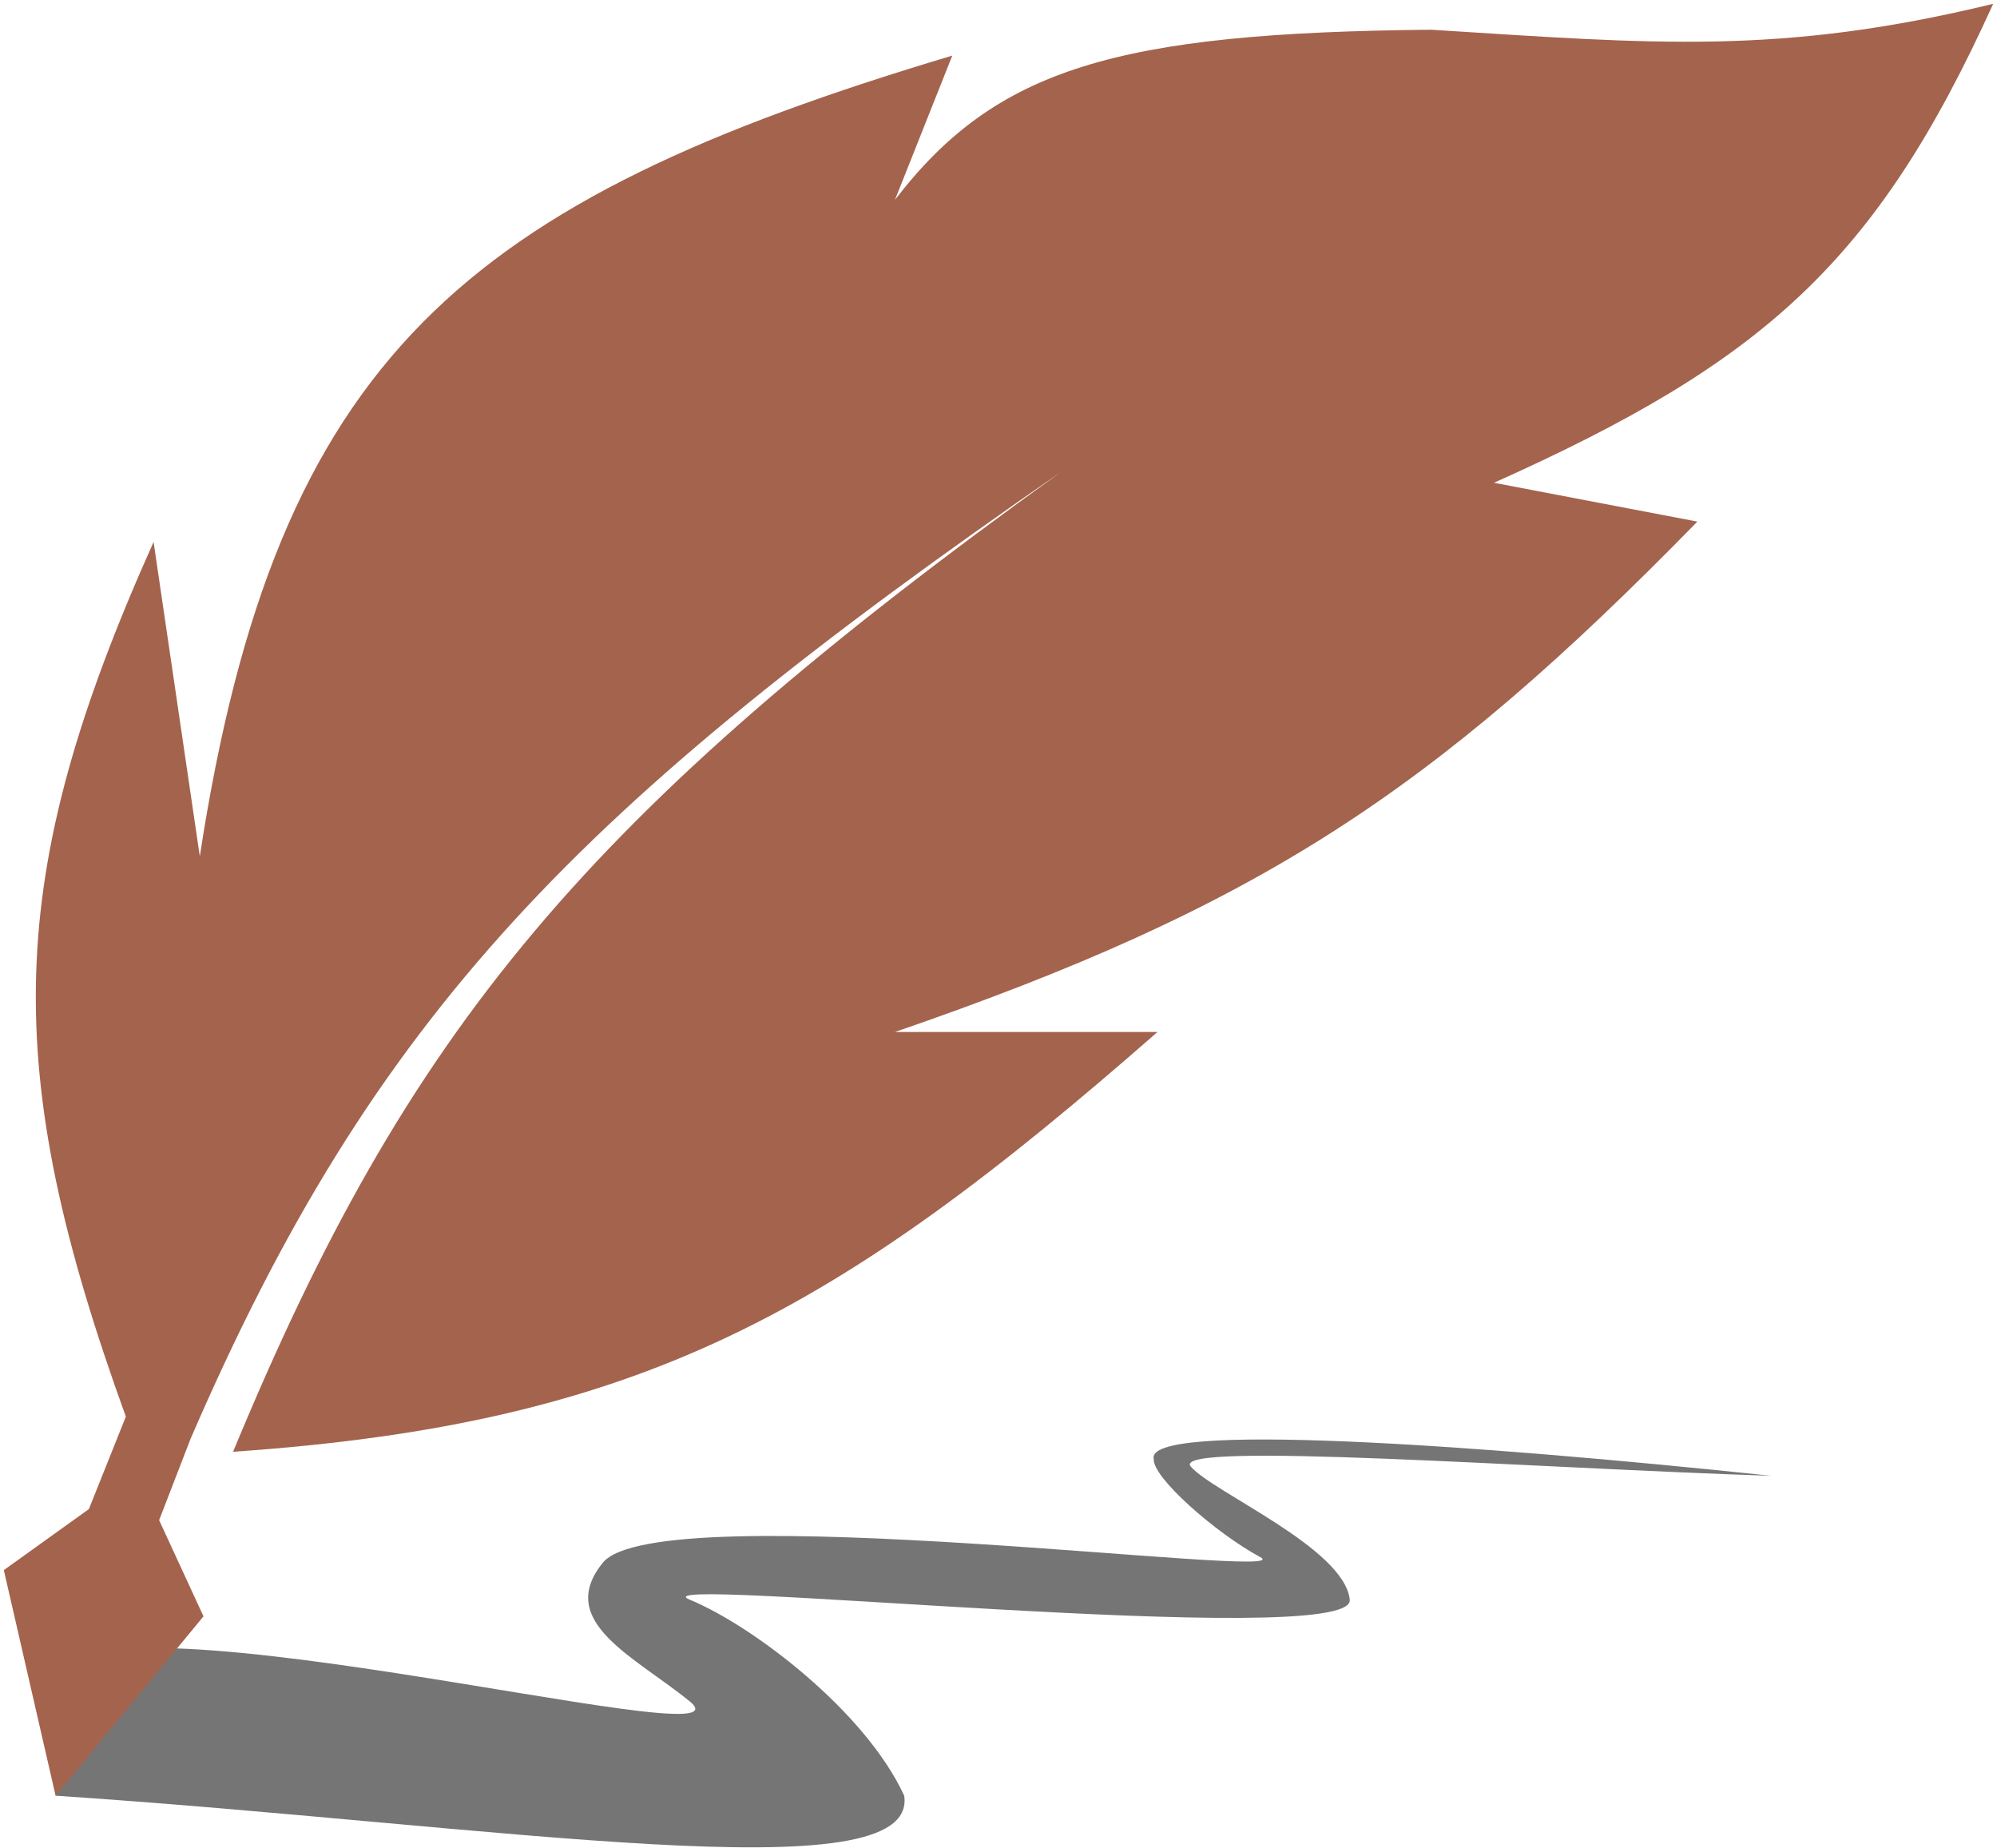 <svg width="174" height="161" viewBox="0 0 174 161" fill="none" xmlns="http://www.w3.org/2000/svg">
<path d="M78.784 156.429C80.073 165.128 43.259 158.982 4.844 156.429V146.925C3.675 136.68 66.687 153.607 60.098 148.214C55.375 144.348 48.338 141.287 52.526 136.132C57.365 130.177 113.746 137.77 109.812 135.647C105.878 133.524 100.396 128.672 100.531 127.111C99.602 123.815 128.4 125.822 154.335 128.561C133.877 127.916 101.82 125.5 103.753 127.755C105.686 130.01 117.116 134.843 117.607 139.354C118.097 143.864 54.621 137.098 60.098 139.354C65.575 141.609 75.397 149.066 78.784 156.429Z" fill="#757575"/>
<path d="M0.333 136.777L4.844 156.43L17.731 140.804L13.865 132.427L16.604 125.339C32.583 88.365 50.288 70.241 92.477 41.089C50.938 70.935 35.512 89.722 20.309 126.467C55.955 124.018 72.987 114.31 100.854 89.9H77.979C109.56 79.027 124.753 69.12 147.892 45.439L130.172 42.056C153.607 31.557 163.442 22.892 173.667 0.333C155.087 4.841 144.136 3.815 124.695 2.589C97.265 2.853 86.782 5.952 77.979 17.409L82.973 4.844C40.534 17.531 24.105 31.011 17.409 74.596L13.382 47.211C0.307 76.376 -0.023 93.069 10.965 123.406L7.744 131.461L0.333 136.777Z" fill="#A4634D"/>
</svg>
